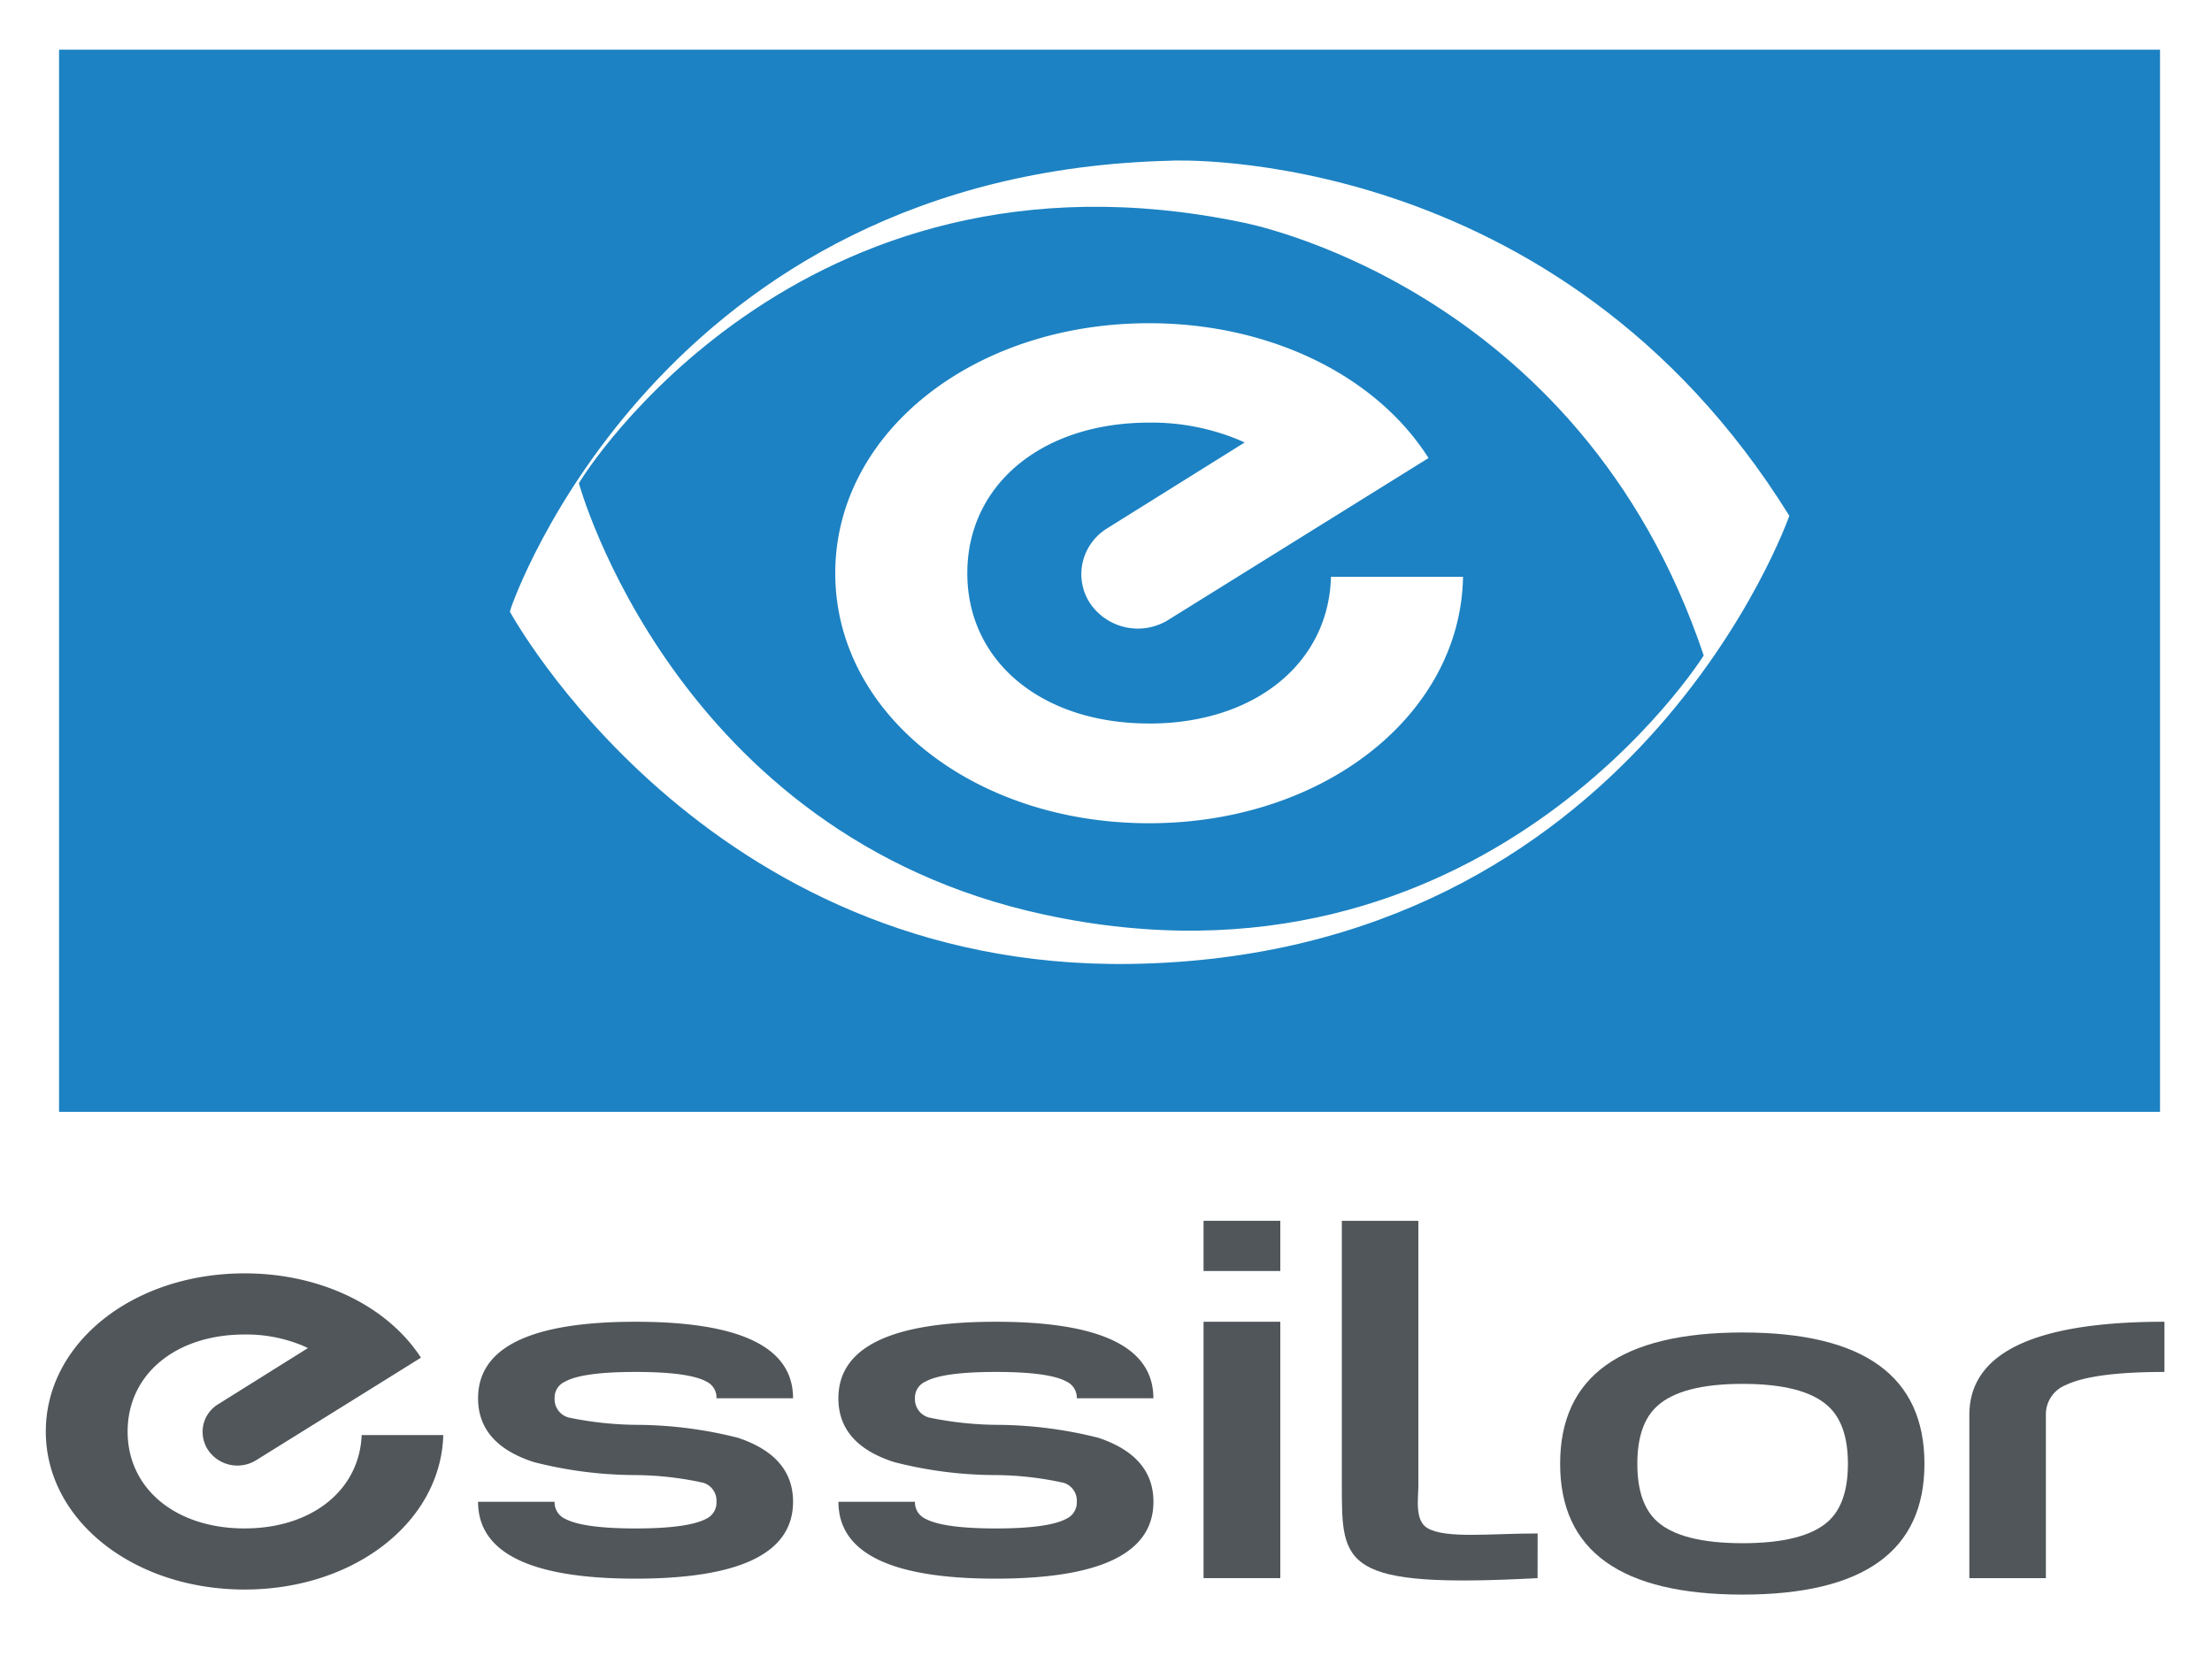 <svg xmlns="http://www.w3.org/2000/svg" xmlns:xlink="http://www.w3.org/1999/xlink" width="213.588" height="162.16" viewBox="0 0 213.588 162.16">
  <rect x="0" y="0" width="213.588" height="162.16" fill="#333333" stroke="none"/>
  <defs>
    <clipPath id="clip-path">
      <rect id="Rectangle_1509" data-name="Rectangle 1509" width="213.588" height="162.16" fill="none"/>
    </clipPath>
  </defs>
  <g id="logo-essilor-splash" transform="translate(-242.697 -286.64)">
    <rect id="Rectangle_1507" data-name="Rectangle 1507" width="213.588" height="162.16" transform="translate(242.697 286.639)" fill="#fff"/>
    <g id="Group_17" data-name="Group 17" transform="translate(242.697 286.639)">
      <g id="Group_16" data-name="Group 16" clip-path="url(#clip-path)">
        <path id="Path_2046" data-name="Path 2046" d="M269.454,521.436c-6.665,0-11.3-3.843-11.3-9.356,0-5.529,4.635-9.373,11.3-9.373a14.166,14.166,0,0,1,5.66,1.1l.449.211-8.629,5.4a3.135,3.135,0,0,0-1.474,2.043,3.208,3.208,0,0,0,.471,2.416,3.424,3.424,0,0,0,4.656.957s15.442-9.6,15.89-9.892c-3.268-5.026-9.74-8.14-17.023-8.14-10.765,0-19.2,6.714-19.2,15.276,0,8.545,8.436,15.259,19.2,15.259,10.594,0,18.945-6.535,19.18-14.918h-7.881c-.214,5.319-4.806,9.016-11.3,9.016" transform="translate(-245.831 -373.821)" fill="#50565a"/>
        <path id="Path_2047" data-name="Path 2047" d="M411.447,512.18h-7.39a1.724,1.724,0,0,0-1-1.622c-1.132-.616-3.4-.924-6.814-.924s-5.682.308-6.813.94a1.685,1.685,0,0,0-1,1.605,1.826,1.826,0,0,0,1.389,1.865,33.429,33.429,0,0,0,6.707.7,40.647,40.647,0,0,1,9.612,1.249q5.317,1.776,5.318,6.178,0,7.419-15.207,7.427t-15.208-7.427h7.39a1.731,1.731,0,0,0,1,1.638c1.131.616,3.4.94,6.813.94s5.682-.324,6.814-.94a1.731,1.731,0,0,0,1-1.638,1.8,1.8,0,0,0-1.282-1.832,31.353,31.353,0,0,0-6.75-.746,39.621,39.621,0,0,1-9.59-1.249c-3.61-1.152-5.4-3.211-5.4-6.163q0-7.394,15.208-7.394t15.207,7.394" transform="translate(-300.082 -377.132)" fill="#50565a"/>
        <path id="Path_2048" data-name="Path 2048" d="M441.294,497.877h7.411v24.761h-7.411Zm7.411-4.9h-7.411v-4.849h7.411" transform="translate(-325.08 -370.223)" fill="#50565a"/>
        <path id="Path_2049" data-name="Path 2049" d="M483.009,522.639c-18.925,1.005-18.9-1.249-18.9-8.967v-25.54h7.39v25.54c0,1.28-.384,3.422.9,4.151,1.816,1.022,6.023.5,10.616.5" transform="translate(-334.543 -370.223)" fill="#50565a"/>
        <path id="Path_2050" data-name="Path 2050" d="M527.919,519.24c0-2.562-.641-4.426-1.922-5.578-1.559-1.427-4.314-2.14-8.245-2.14s-6.686.713-8.244,2.14c-1.282,1.152-1.922,3.016-1.922,5.578,0,2.578.64,4.427,1.922,5.578,1.559,1.394,4.315,2.092,8.244,2.092s6.686-.7,8.245-2.092c1.281-1.151,1.922-3,1.922-5.578m7.39,0q0,12.625-17.557,12.633-17.621,0-17.621-12.633,0-12.672,17.621-12.681,17.557,0,17.557,12.681" transform="translate(-349.487 -377.868)" fill="#50565a"/>
        <path id="Path_2051" data-name="Path 2051" d="M586.495,509.634c-4.592,0-7.775.422-9.526,1.265a3.044,3.044,0,0,0-1.922,2.887v15.762h-7.39V513.786q0-9,18.838-9" transform="translate(-377.499 -377.132)" fill="#50565a"/>
        <path id="Path_2052" data-name="Path 2052" d="M351.988,512.18H344.6a1.705,1.705,0,0,0-.982-1.622c-1.133-.616-3.417-.924-6.835-.924-3.4,0-5.681.308-6.813.94a1.685,1.685,0,0,0-1,1.605,1.825,1.825,0,0,0,1.387,1.865,33.73,33.73,0,0,0,6.728.7,40.43,40.43,0,0,1,9.59,1.249q5.318,1.776,5.318,6.178,0,7.419-15.207,7.427c-10.124,0-15.207-2.481-15.207-7.427h7.39a1.731,1.731,0,0,0,1,1.638c1.131.616,3.416.94,6.813.94,3.418,0,5.7-.324,6.835-.94a1.713,1.713,0,0,0,.982-1.638,1.811,1.811,0,0,0-1.26-1.832,31.543,31.543,0,0,0-6.748-.746,39.992,39.992,0,0,1-9.612-1.249c-3.589-1.152-5.4-3.211-5.4-6.163,0-4.929,5.083-7.394,15.207-7.394q15.22,0,15.207,7.394" transform="translate(-275.417 -377.132)" fill="#50565a"/>
        <rect id="Rectangle_1508" data-name="Rectangle 1508" width="202.866" height="102.583" transform="translate(5.703 4.8)" fill="#1c82c3"/>
        <path id="Path_2053" data-name="Path 2053" d="M378.411,385.961c-35.669-7.7-44.917-41.659-44.917-41.659l.213-.341s20.782-33.778,63.8-24.859c0,0,32.572,5.967,44.6,41.838,0,0-21.38,34.167-63.693,25.021m12.325-72.81c-49.531,1.135-63.778,43.134-63.778,43.134l-.128.422s18.774,34.621,59.911,34.021c48.827-.713,63.629-43.281,63.629-43.281-22.342-36.016-59.634-34.3-59.634-34.3" transform="translate(-277.598 -297.632)" fill="#fff"/>
        <path id="Path_2054" data-name="Path 2054" d="M410.829,378.644c-10.338,0-17.557-5.967-17.557-14.513,0-8.562,7.219-14.546,17.557-14.546a21.911,21.911,0,0,1,8.821,1.736l.406.179-13.286,8.3a5.226,5.226,0,0,0-2.371,3.34,5.108,5.108,0,0,0,.748,3.925,5.577,5.577,0,0,0,7.56,1.557l25.1-15.616c-5.105-8.043-15.421-13.021-26.977-13.021-17,0-30.308,10.605-30.308,24.146s13.306,24.145,30.308,24.145c16.831,0,30.074-10.442,30.309-23.8H428.386c-.213,8.367-7.39,14.172-17.557,14.172" transform="translate(-299.87 -308.768)" fill="#fff"/>
      </g>
    </g>
  </g>
</svg>
